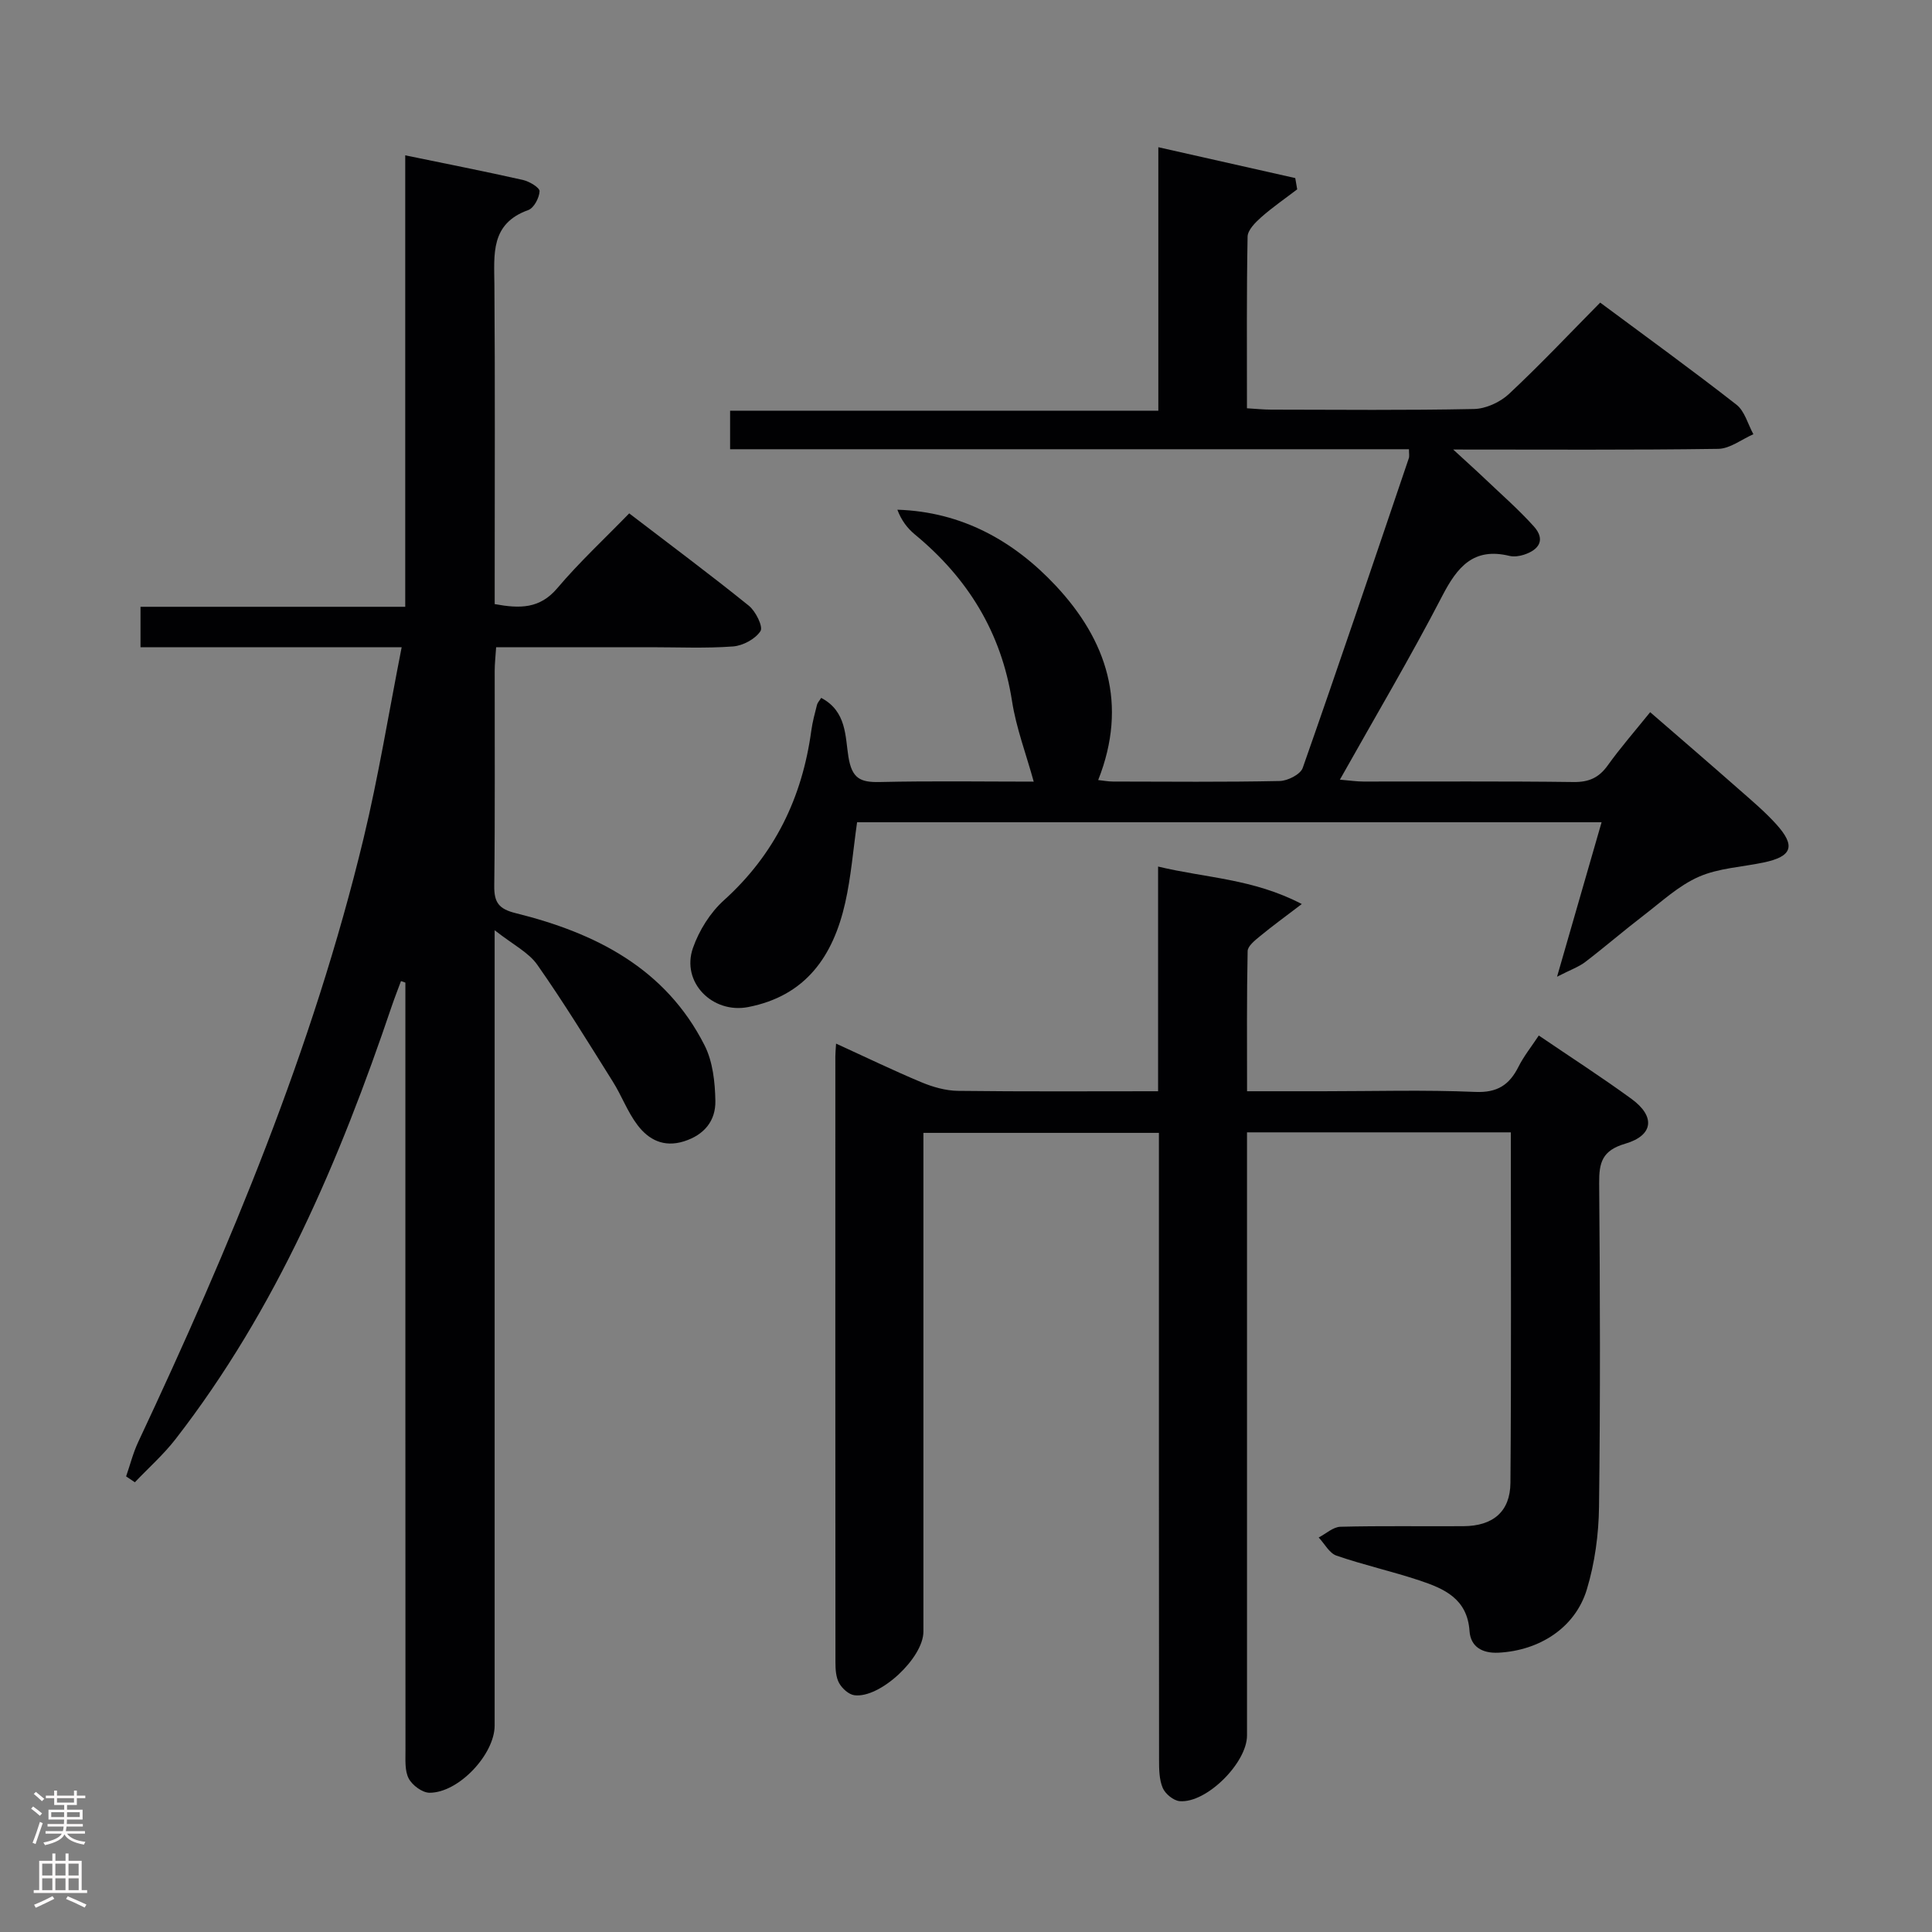 <svg enable-background="new 0 0 400 400" viewBox="0 0 400 400" xmlns="http://www.w3.org/2000/svg"><rect x="0" y="0" width="400" height="400" fill="#808080" stroke="none"/><g fill="#010103"><path d="m83.16 134.01c-18.66 0-36.24 0-54.07 0 0-2.91 0-5.32 0-8.38h54.81c0-31.4 0-62.16 0-93.47 8.5 1.75 16.47 3.32 24.38 5.1 1.32.3 3.46 1.58 3.43 2.33-.06 1.38-1.17 3.48-2.34 3.9-7.86 2.82-7.06 9.14-7.01 15.52.15 20.16.06 40.32.06 60.49v5.57c5.22.96 9.34.99 12.97-3.3 4.5-5.32 9.65-10.1 14.88-15.48 8.55 6.55 16.78 12.67 24.76 19.11 1.43 1.15 3.01 4.36 2.42 5.26-1.06 1.64-3.64 3.03-5.69 3.18-5.63.42-11.32.16-16.99.16-10.49 0-20.98 0-32.05 0-.11 1.78-.3 3.35-.3 4.92-.02 14.83.09 29.66-.09 44.49-.04 3.47.97 4.79 4.44 5.65 16.5 4.09 31.02 11.4 39.11 27.38 1.7 3.36 2.16 7.61 2.23 11.47.08 4.11-2.26 7.06-6.53 8.4-4.18 1.3-7.29-.35-9.58-3.36-2.08-2.73-3.29-6.11-5.14-9.04-5.1-8.13-10.12-16.33-15.63-24.18-1.8-2.56-5.02-4.14-8.82-7.14v7.2 157.47c0 5.96-7.46 13.94-13.49 13.91-1.49-.01-3.57-1.55-4.3-2.95-.85-1.62-.66-3.86-.67-5.83-.03-51.16-.02-102.31-.02-153.47 0-1.83 0-3.65 0-5.48-.3-.11-.61-.21-.91-.32-.63 1.71-1.3 3.4-1.89 5.13-10.81 31.96-23.91 62.79-44.79 89.71-2.5 3.22-5.6 5.96-8.42 8.93-.6-.41-1.2-.81-1.81-1.22.83-2.38 1.44-4.86 2.51-7.13 18.95-40.37 36.15-81.41 46.64-124.91 3.1-12.87 5.21-25.96 7.9-39.62z"/><path d="m312.8 234.44c-18.36 0-36.11 0-54.62 0v5.92 118.96c0 5.66-8.4 14.06-13.94 13.59-1.28-.11-2.99-1.51-3.51-2.74-.74-1.74-.76-3.87-.76-5.84-.04-41.15-.03-82.31-.03-123.46 0-1.98 0-3.96 0-6.32-16.22 0-32.11 0-48.76 0v5.81 97.47c0 5.41-8.98 13.83-14.28 13.15-1.18-.15-2.55-1.4-3.17-2.52-.67-1.21-.76-2.85-.76-4.3-.03-41.82-.03-83.64-.02-125.46 0-.66.07-1.33.15-2.63 6.05 2.76 11.79 5.54 17.67 8 2.37.99 5.04 1.75 7.58 1.78 13.63.17 27.27.08 41.42.08 0-15.44 0-30.51 0-46.52 9.92 2.39 19.65 2.49 29.75 7.76-3.58 2.73-6.17 4.61-8.64 6.65-1.04.86-2.54 2.03-2.57 3.09-.2 9.46-.12 18.92-.12 29.02h15.76c10.5 0 21.01-.31 31.48.14 4.57.2 7.06-1.44 8.96-5.22 1.09-2.17 2.65-4.11 4.2-6.46 6.63 4.51 13.05 8.64 19.2 13.13 4.96 3.61 4.57 7.55-1.3 9.27-4.79 1.4-5.44 3.91-5.4 8.21.19 22.32.25 44.65-.03 66.97-.07 5.72-.87 11.63-2.52 17.1-2.42 7.99-9.86 12.66-18.26 13.1-3.49.18-5.81-1.29-6.03-4.48-.46-6.73-5.29-8.79-10.41-10.49-5.65-1.88-11.5-3.18-17.13-5.12-1.49-.51-2.47-2.47-3.69-3.76 1.5-.77 2.98-2.18 4.5-2.22 8.49-.22 16.99-.06 25.49-.12 6.07-.04 9.66-2.98 9.71-8.98.19-23.97.08-47.95.08-72.56z"/><path d="m291.71 93.01c-46.83 0-93.58 0-140.55 0 0-2.76 0-5.05 0-7.98h88.66c0-18.36 0-36.1 0-54.55 9.93 2.24 19.14 4.32 28.35 6.39.13.78.26 1.55.4 2.33-2.51 1.92-5.12 3.71-7.48 5.8-1.2 1.07-2.76 2.63-2.79 3.99-.22 11.65-.13 23.3-.13 35.54 1.85.11 3.44.28 5.02.28 14 .02 28 .16 41.99-.13 2.46-.05 5.41-1.41 7.24-3.12 6.44-6.02 12.5-12.45 18.88-18.91 9.64 7.16 19.06 13.98 28.22 21.14 1.71 1.34 2.36 4.04 3.5 6.11-2.42 1.06-4.84 2.99-7.27 3.03-17.82.26-35.65.14-54.88.14 2.79 2.57 4.77 4.34 6.69 6.17 3.37 3.21 6.89 6.28 9.99 9.73 2.48 2.75 1.14 4.86-2.07 5.89-.93.3-2.04.45-2.97.23-7.42-1.8-10.78 2.26-13.91 8.3-6.56 12.66-13.84 24.94-21.19 38.03 2.11.18 3.49.39 4.87.39 14.5.02 29-.09 43.5.1 3.19.04 5.26-.89 7.09-3.45 2.61-3.64 5.57-7.03 8.78-11.01 6.24 5.41 12.36 10.67 18.41 16 2.63 2.31 5.32 4.58 7.66 7.16 4.12 4.54 3.34 6.72-2.58 7.96-4.5.95-9.32 1.15-13.43 2.96-4.16 1.83-7.7 5.15-11.39 7.98-4.1 3.14-8.01 6.52-12.1 9.65-1.33 1.02-2.99 1.59-5.85 3.06 3.33-11.54 6.23-21.62 9.22-31.98-51.7 0-102.82 0-154.14 0-.81 5.67-1.24 11.28-2.47 16.72-2.48 10.96-8.11 19.21-20.07 21.54-7.39 1.44-13.93-5.13-11.44-12.24 1.27-3.62 3.57-7.31 6.4-9.86 10.53-9.5 16.22-21.27 18.1-35.13.25-1.81.73-3.58 1.18-5.35.12-.46.51-.85.87-1.43 5.31 2.78 4.96 8.08 5.64 12.22.73 4.44 2.42 5.29 6.45 5.2 10.92-.25 21.85-.08 31.91-.08-1.58-5.74-3.63-11.12-4.49-16.67-2.22-14.23-9.16-25.47-20.12-34.51-1.53-1.27-2.78-2.88-3.62-5.12 13.36.42 24.13 6.47 32.81 15.75 10.53 11.27 14.99 24.48 8.77 40.22.99.1 2.03.31 3.07.31 11.5.02 23 .13 34.5-.11 1.66-.03 4.3-1.37 4.77-2.7 7.48-21.29 14.69-42.67 21.94-64.04.19-.45.06-.98.06-1.95z"/></g><path d="m6.44 374.46.42-.45c.65.47 1.27.95 1.85 1.44l-.45.49c-.65-.56-1.25-1.06-1.82-1.48m.93 7.33-.63-.26c.55-1.36 1.05-2.8 1.52-4.33.19.1.38.19.59.27-.46 1.29-.95 2.73-1.48 4.32m-.38-10.38.44-.42c.43.34 1.01.82 1.74 1.44l-.49.49c-.53-.51-1.09-1.01-1.69-1.51m2.5.35h1.72v-1.04h.59v1.04h3.52v-1.04h.59v1.04h1.75v.53h-1.75v1.42h-2.03v.97h3.22v2.03h-3.24c0 .35-.01.66-.03.93h3.32v.53h-3.37c-.03.27-.08.58-.15.94h3.96v.53h-3.71c.67.92 1.93 1.48 3.79 1.68-.13.24-.23.44-.29.59-2.13-.38-3.48-1.08-4.04-2.12-.43.97-1.77 1.72-4.03 2.23-.09-.19-.2-.37-.33-.55 2.1-.42 3.37-1.03 3.81-1.83h-3.36v-.53h3.58c.08-.29.13-.61.16-.94h-3.33v-.53h3.39c.02-.27.04-.58.04-.93h-3.23v-2.03h3.25v-.97h-2.07v-1.42h-1.73zm1.12 3.44v1h2.65c.01-.3.02-.44.01-.4v-.25-.35zm1.19-2h3.52v-.91h-3.52zm4.71 2h-2.63v.59c0 .16-.01.28-.01.4h2.64z" fill="#fcfafa"/><path d="m13.56 383.74h.63v1.52h2.72v6.07h1.13v.6h-11.06v-.6h1.13v-6.07h2.73v-1.52h.63v1.52h2.1v-1.52zm-2.69 8.83.38.56c-1.24.63-2.53 1.25-3.85 1.85-.1-.21-.21-.42-.34-.63 1.36-.55 2.63-1.15 3.81-1.78m-2.13-4.27h2.1v-2.45h-2.1zm0 3.04h2.1v-2.46h-2.1zm2.72-3.04h2.1v-2.45h-2.1zm0 3.04h2.1v-2.46h-2.1zm6.07 3.6c-1.41-.71-2.7-1.3-3.86-1.78l.35-.56c1.45.62 2.75 1.19 3.88 1.72zm-1.25-9.09h-2.1v2.45h2.1zm-2.09 5.49h2.1v-2.46h-2.1z" fill="#fcfafa"/></svg>